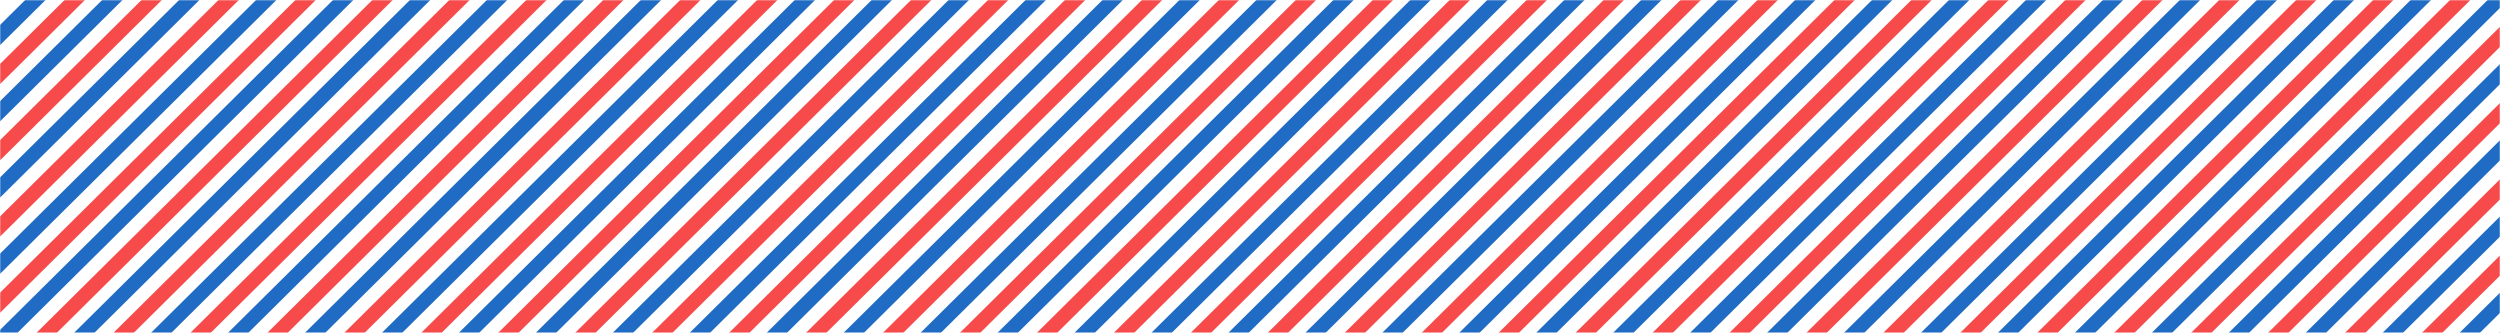 <svg width="1397" height="186" viewBox="0 0 1397 186" fill="none" xmlns="http://www.w3.org/2000/svg"><path fill="#fff" d="M0 0h1397v186H0z"/><mask id="a" maskUnits="userSpaceOnUse" x="0" y="0" width="1397" height="186"><path fill="#fff" d="M0 0h1397v186H0z"/></mask><g mask="url(#a)"><path fill="#206BC4" d="M58.496-44l5.63 5.683-273.496 270.97-5.63-5.683z"/><path fill="#F74B4B" d="M80.496-44l5.63 5.683-273.496 270.97-5.63-5.683z"/><path fill="#206BC4" d="M101.496-44l5.63 5.683-273.496 270.97-5.63-5.683z"/><path fill="#F74B4B" d="M123.496-44l5.63 5.683-273.496 270.97-5.63-5.683z"/><path fill="#206BC4" d="M144.496-44l5.63 5.683-273.496 270.97-5.63-5.683z"/><path fill="#F74B4B" d="M166.496-44l5.63 5.683-273.496 270.97-5.63-5.683z"/><path fill="#206BC4" d="M187.496-44l5.63 5.683-273.496 270.97-5.63-5.683z"/><path fill="#F74B4B" d="M209.496-44l5.63 5.683-273.496 270.97-5.63-5.683z"/><path fill="#206BC4" d="M230.496-44l5.63 5.683-273.496 270.97-5.63-5.683z"/><path fill="#F74B4B" d="M252.496-44l5.63 5.683-273.496 270.97-5.63-5.683z"/><path fill="#206BC4" d="M273.496-44l5.63 5.683L5.63 232.653 0 226.97z"/><path fill="#F74B4B" d="M295.496-44l5.63 5.683L27.63 232.653 22 226.97z"/><path fill="#206BC4" d="M316.496-44l5.63 5.683L48.63 232.653 43 226.97z"/><path fill="#F74B4B" d="M338.496-44l5.63 5.683L70.63 232.653 65 226.97z"/><path fill="#206BC4" d="M359.496-44l5.63 5.683L91.63 232.653 86 226.97z"/><path fill="#F74B4B" d="M381.496-44l5.63 5.683-273.496 270.97-5.63-5.683z"/><path fill="#206BC4" d="M402.496-44l5.63 5.683-273.496 270.97-5.63-5.683z"/><path fill="#F74B4B" d="M424.496-44l5.63 5.683-273.496 270.97-5.63-5.683z"/><path fill="#206BC4" d="M445.496-44l5.63 5.683-273.496 270.97-5.63-5.683z"/><path fill="#F74B4B" d="M467.496-44l5.63 5.683-273.496 270.97-5.63-5.683z"/><path fill="#206BC4" d="M488.496-44l5.63 5.683-273.496 270.97-5.63-5.683z"/><path fill="#F74B4B" d="M510.496-44l5.63 5.683-273.496 270.97-5.63-5.683z"/><path fill="#206BC4" d="M531.496-44l5.63 5.683-273.496 270.97-5.63-5.683z"/><path fill="#F74B4B" d="M553.496-44l5.63 5.683-273.496 270.97-5.63-5.683z"/><path fill="#206BC4" d="M574.496-44l5.63 5.683-273.496 270.97-5.63-5.683z"/><path fill="#F74B4B" d="M596.496-44l5.63 5.683-273.496 270.97-5.63-5.683z"/><path fill="#206BC4" d="M617.496-44l5.63 5.683-273.496 270.97-5.63-5.683z"/><path fill="#F74B4B" d="M639.496-44l5.63 5.683-273.496 270.97-5.63-5.683z"/><path fill="#206BC4" d="M660.496-44l5.63 5.683-273.496 270.97-5.63-5.683z"/><path fill="#F74B4B" d="M682.496-44l5.63 5.683-273.496 270.97-5.63-5.683z"/><path fill="#206BC4" d="M703.496-44l5.63 5.683-273.496 270.97-5.63-5.683z"/><path fill="#F74B4B" d="M725.496-44l5.63 5.683-273.496 270.97-5.63-5.683z"/><path fill="#206BC4" d="M746.496-44l5.63 5.683-273.496 270.97-5.63-5.683z"/><path fill="#F74B4B" d="M768.496-44l5.63 5.683-273.496 270.97-5.63-5.683z"/><path fill="#206BC4" d="M789.496-44l5.63 5.683-273.496 270.97-5.63-5.683z"/><path fill="#F74B4B" d="M811.496-44l5.63 5.683-273.496 270.97-5.63-5.683z"/><path fill="#206BC4" d="M832.496-44l5.63 5.683-273.496 270.97-5.63-5.683z"/><path fill="#F74B4B" d="M854.496-44l5.63 5.683-273.496 270.97-5.63-5.683z"/><path fill="#206BC4" d="M875.496-44l5.63 5.683-273.496 270.97-5.63-5.683z"/><path fill="#F74B4B" d="M897.496-44l5.63 5.683-273.496 270.97-5.63-5.683z"/><path fill="#206BC4" d="M918.496-44l5.63 5.683-273.496 270.97-5.63-5.683z"/><path fill="#F74B4B" d="M940.496-44l5.63 5.683-273.496 270.97-5.63-5.683z"/><path fill="#206BC4" d="M961.496-44l5.63 5.683-273.496 270.97-5.63-5.683z"/><path fill="#F74B4B" d="M983.496-44l5.63 5.683-273.496 270.97-5.63-5.683z"/><path fill="#206BC4" d="M1004.5-44l5.63 5.683-273.496 270.97-5.63-5.683z"/><path fill="#F74B4B" d="M1026.5-44l5.63 5.683-273.496 270.97-5.63-5.683z"/><path fill="#206BC4" d="M1047.5-44l5.63 5.683-273.496 270.97-5.63-5.683z"/><path fill="#F74B4B" d="M1069.5-44l5.63 5.683-273.496 270.97-5.63-5.683z"/><path fill="#206BC4" d="M1090.5-44l5.63 5.683-273.496 270.97-5.63-5.683z"/><path fill="#F74B4B" d="M1112.5-44l5.63 5.683-273.496 270.97-5.63-5.683z"/><path fill="#206BC4" d="M1133.5-44l5.63 5.683-273.496 270.97-5.63-5.683z"/><path fill="#F74B4B" d="M1155.5-44l5.63 5.683-273.496 270.97-5.63-5.683z"/><path fill="#206BC4" d="M1176.5-44l5.63 5.683-273.496 270.97-5.63-5.683z"/><path fill="#F74B4B" d="M1198.5-44l5.63 5.683-273.496 270.97-5.63-5.683z"/><path fill="#206BC4" d="M1219.5-44l5.63 5.683-273.496 270.97-5.63-5.683z"/><path fill="#F74B4B" d="M1241.5-44l5.63 5.683-273.496 270.97-5.63-5.683z"/><path fill="#206BC4" d="M1262.5-44l5.63 5.683-273.496 270.97-5.63-5.683z"/><path fill="#F74B4B" d="M1284.5-44l5.63 5.683-273.496 270.97-5.63-5.683z"/><path fill="#206BC4" d="M1305.5-44l5.63 5.683-273.496 270.97-5.63-5.683z"/><path fill="#F74B4B" d="M1327.5-44l5.63 5.683-273.496 270.97-5.63-5.683z"/><path fill="#206BC4" d="M1348.5-44l5.63 5.683-273.496 270.97-5.63-5.683z"/><path fill="#F74B4B" d="M1370.5-44l5.63 5.683-273.496 270.97-5.63-5.683z"/><path fill="#206BC4" d="M1391.5-44l5.63 5.683-273.496 270.97-5.63-5.683z"/><path fill="#F74B4B" d="M1413.5-44l5.63 5.683-273.496 270.97-5.63-5.683z"/><path fill="#206BC4" d="M1434.5-44l5.63 5.683-273.496 270.97-5.63-5.683z"/><path fill="#F74B4B" d="M1456.5-44l5.63 5.683-273.496 270.97-5.63-5.683z"/><path fill="#206BC4" d="M1477.5-44l5.63 5.683-273.496 270.97-5.63-5.683z"/><path fill="#F74B4B" d="M1499.5-44l5.63 5.683-273.496 270.97-5.63-5.683z"/><path fill="#206BC4" d="M1520.5-44l5.63 5.683-273.496 270.97-5.63-5.683z"/><path fill="#F74B4B" d="M1542.5-44l5.63 5.683-273.496 270.97-5.63-5.683z"/><path fill="#206BC4" d="M1563.5-44l5.63 5.683-273.496 270.97-5.63-5.683z"/><path fill="#F74B4B" d="M1585.5-44l5.63 5.683-273.496 270.97-5.63-5.683z"/><path fill="#206BC4" d="M1606.5-44l5.63 5.683-273.496 270.97-5.63-5.683z"/><path fill="#F74B4B" d="M1628.5-44l5.63 5.683-273.496 270.97-5.63-5.683z"/><path fill="#206BC4" d="M1649.5-44l5.63 5.683-273.496 270.97-5.63-5.683z"/></g></svg>